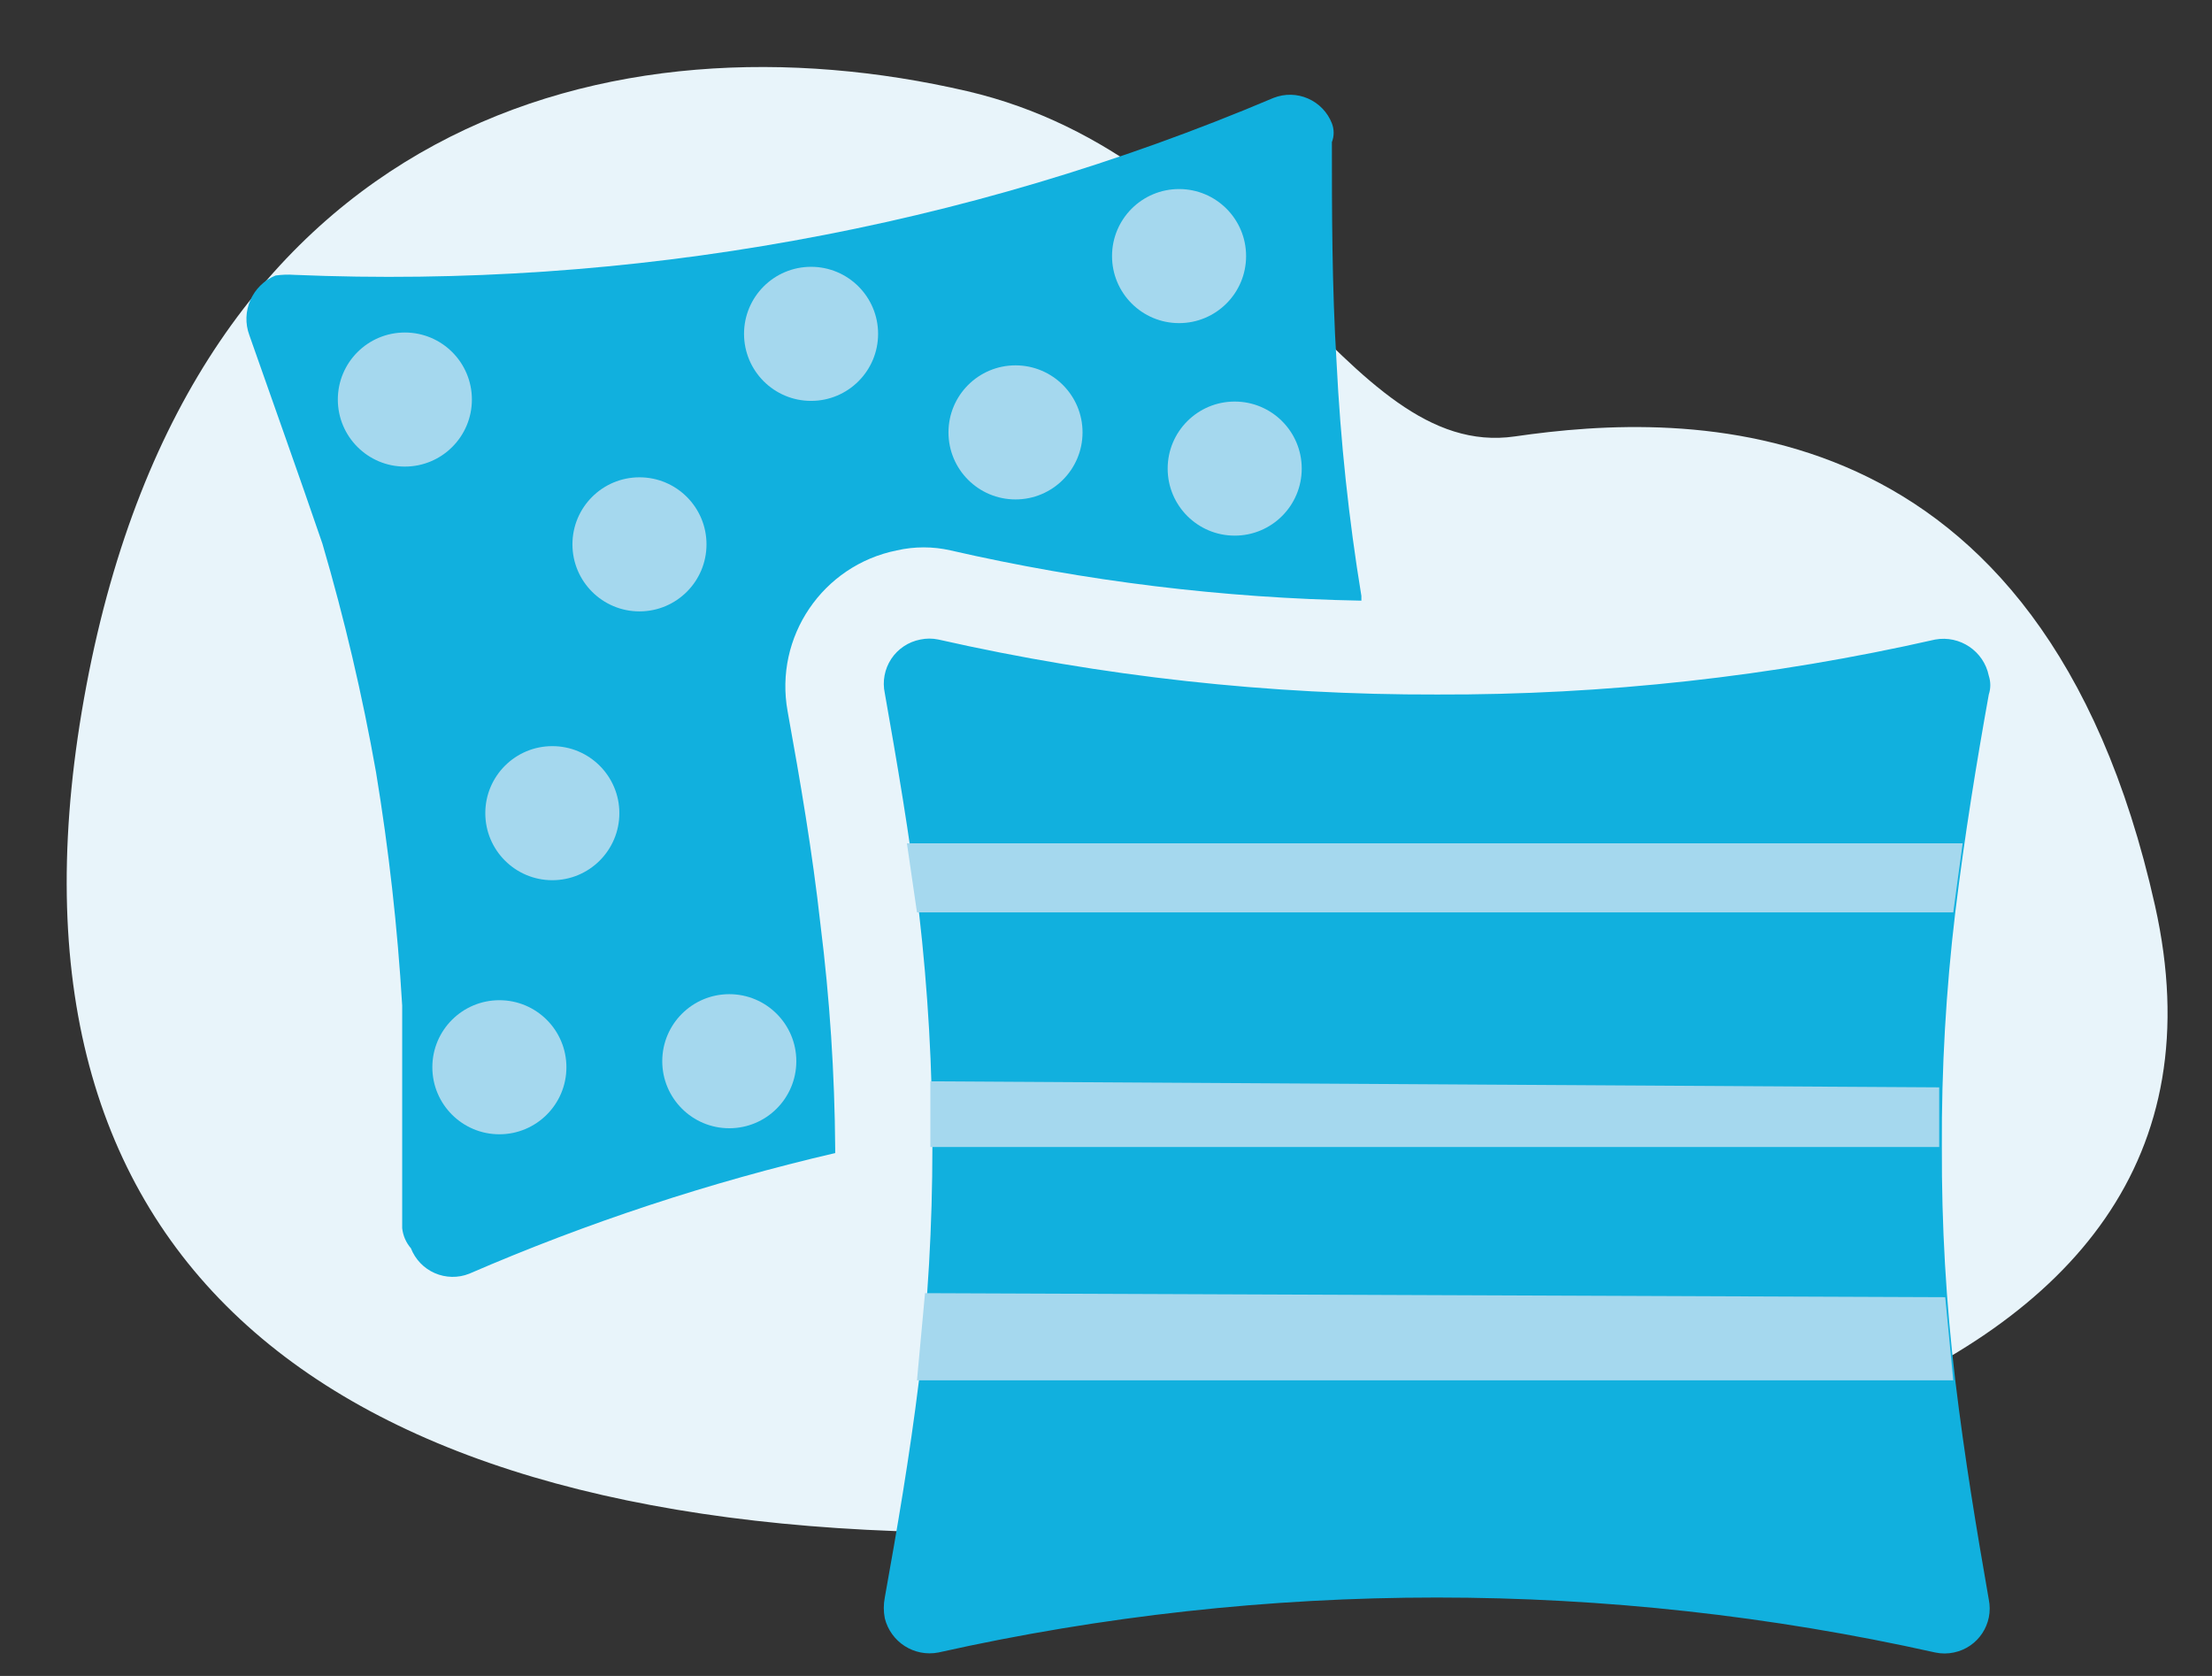 <?xml version="1.0" encoding="UTF-8"?>
<svg width="33px" height="25px" viewBox="0 0 33 25" version="1.1" xmlns="http://www.w3.org/2000/svg" xmlns:xlink="http://www.w3.org/1999/xlink">
    <rect x="0" y="0" width="33" height="25" fill="#333333" stroke="none"/>
    <title>Untitled 20</title>
    <g id="Page-1" stroke="none" stroke-width="1" fill="none" fill-rule="evenodd">
        <g id="funda" transform="translate(0.995, 1)">
            <path d="M13.435,0.36 C8.175,-0.86 1.895,0.76 0.295,9.22 C-1.305,17.68 3.685,21.76 13.235,21.86 C22.785,21.96 32.845,20.07 31.155,12.51 C29.465,4.95 24.155,5.14 21.605,5.51 C19.055,5.88 17.715,1.36 13.435,0.36 Z" id="Path" fill="#E8F4FA" fill-rule="nonzero"></path>
            <path d="M13.005,8.54 C15.447,9.092 17.942,9.367 20.445,9.36 C22.945,9.368 25.437,9.093 27.875,8.54 C28.244,8.473 28.6,8.713 28.675,9.08 C28.705,9.171 28.705,9.269 28.675,9.36 C28.495,10.36 28.315,11.46 28.175,12.61 C28.036,13.772 27.969,14.941 27.975,16.11 C27.97,17.273 28.037,18.436 28.175,19.59 C28.315,20.75 28.495,21.83 28.675,22.86 C28.749,23.222 28.516,23.575 28.155,23.65 C28.063,23.67 27.967,23.67 27.875,23.65 C22.979,22.557 17.901,22.557 13.005,23.65 C12.645,23.72 12.294,23.496 12.205,23.14 C12.185,23.038 12.185,22.933 12.205,22.83 C12.385,21.83 12.575,20.73 12.715,19.59 C12.849,18.435 12.915,17.273 12.915,16.11 C12.916,14.941 12.849,13.772 12.715,12.61 C12.575,11.46 12.385,10.36 12.205,9.34 C12.167,9.164 12.202,8.979 12.301,8.829 C12.401,8.678 12.558,8.574 12.735,8.54 C12.824,8.521 12.916,8.521 13.005,8.54 Z M3.395,3.1 C5.89,3.205 8.388,3.034 10.845,2.59 C13.304,2.149 15.705,1.435 18.005,0.46 C18.171,0.395 18.356,0.398 18.519,0.47 C18.682,0.541 18.81,0.674 18.875,0.84 C18.91,0.931 18.91,1.03 18.875,1.12 C18.875,2.12 18.875,3.27 18.945,4.41 C19.003,5.576 19.126,6.738 19.315,7.89 L19.315,7.96 C17.251,7.922 15.197,7.671 13.185,7.21 C12.922,7.15 12.648,7.15 12.385,7.21 C11.278,7.432 10.553,8.5 10.755,9.61 C10.945,10.66 11.125,11.71 11.245,12.79 C11.384,13.898 11.457,15.014 11.465,16.13 L11.465,16.2 C9.595,16.635 7.767,17.237 6.005,18 C5.839,18.066 5.654,18.062 5.491,17.991 C5.328,17.92 5.2,17.786 5.135,17.62 C5.062,17.536 5.017,17.431 5.005,17.32 C5.005,16.27 5.005,15.17 5.005,14 C4.936,12.834 4.805,11.673 4.615,10.52 C4.411,9.37 4.144,8.232 3.815,7.11 C3.435,6 3.075,5 2.725,4 C2.594,3.647 2.767,3.254 3.115,3.11 C3.208,3.097 3.302,3.093 3.395,3.1 Z" id="Shape" fill="#11B0DE"></path>
            <polygon id="Path" fill="#A5D8EE" points="12.535 11.58 12.685 12.61 28.145 12.61 28.285 11.58"></polygon>
            <polygon id="Path" fill="#A5D8EE" points="12.885 15.13 12.885 16.11 27.935 16.11 27.935 15.22"></polygon>
            <polygon id="Path" fill="#A5D8EE" fill-rule="nonzero" points="12.805 18.29 12.685 19.59 28.145 19.59 28.025 18.35"></polygon>
            <circle id="Oval" fill="#A5D8EE" fill-rule="nonzero" cx="5.045" cy="4.96" r="1"></circle>
            <circle id="Oval" fill="#A5D8EE" fill-rule="nonzero" cx="8.545" cy="7.12" r="1"></circle>
            <circle id="Oval" fill="#A5D8EE" fill-rule="nonzero" cx="7.245" cy="11.13" r="1"></circle>
            <circle id="Oval" fill="#A5D8EE" fill-rule="nonzero" cx="9.885" cy="14.83" r="1"></circle>
            <circle id="Oval" fill="#A5D8EE" fill-rule="nonzero" cx="6.455" cy="14.92" r="1"></circle>
            <circle id="Oval" fill="#A5D8EE" fill-rule="nonzero" cx="11.105" cy="3.98" r="1"></circle>
            <circle id="Oval" fill="#A5D8EE" fill-rule="nonzero" cx="14.155" cy="5.45" r="1"></circle>
            <circle id="Oval" fill="#A5D8EE" fill-rule="nonzero" cx="16.595" cy="2.82" r="1"></circle>
            <circle id="Oval" fill="#A5D8EE" fill-rule="nonzero" cx="17.425" cy="5.99" r="1"></circle>
        </g>
    </g>
</svg>